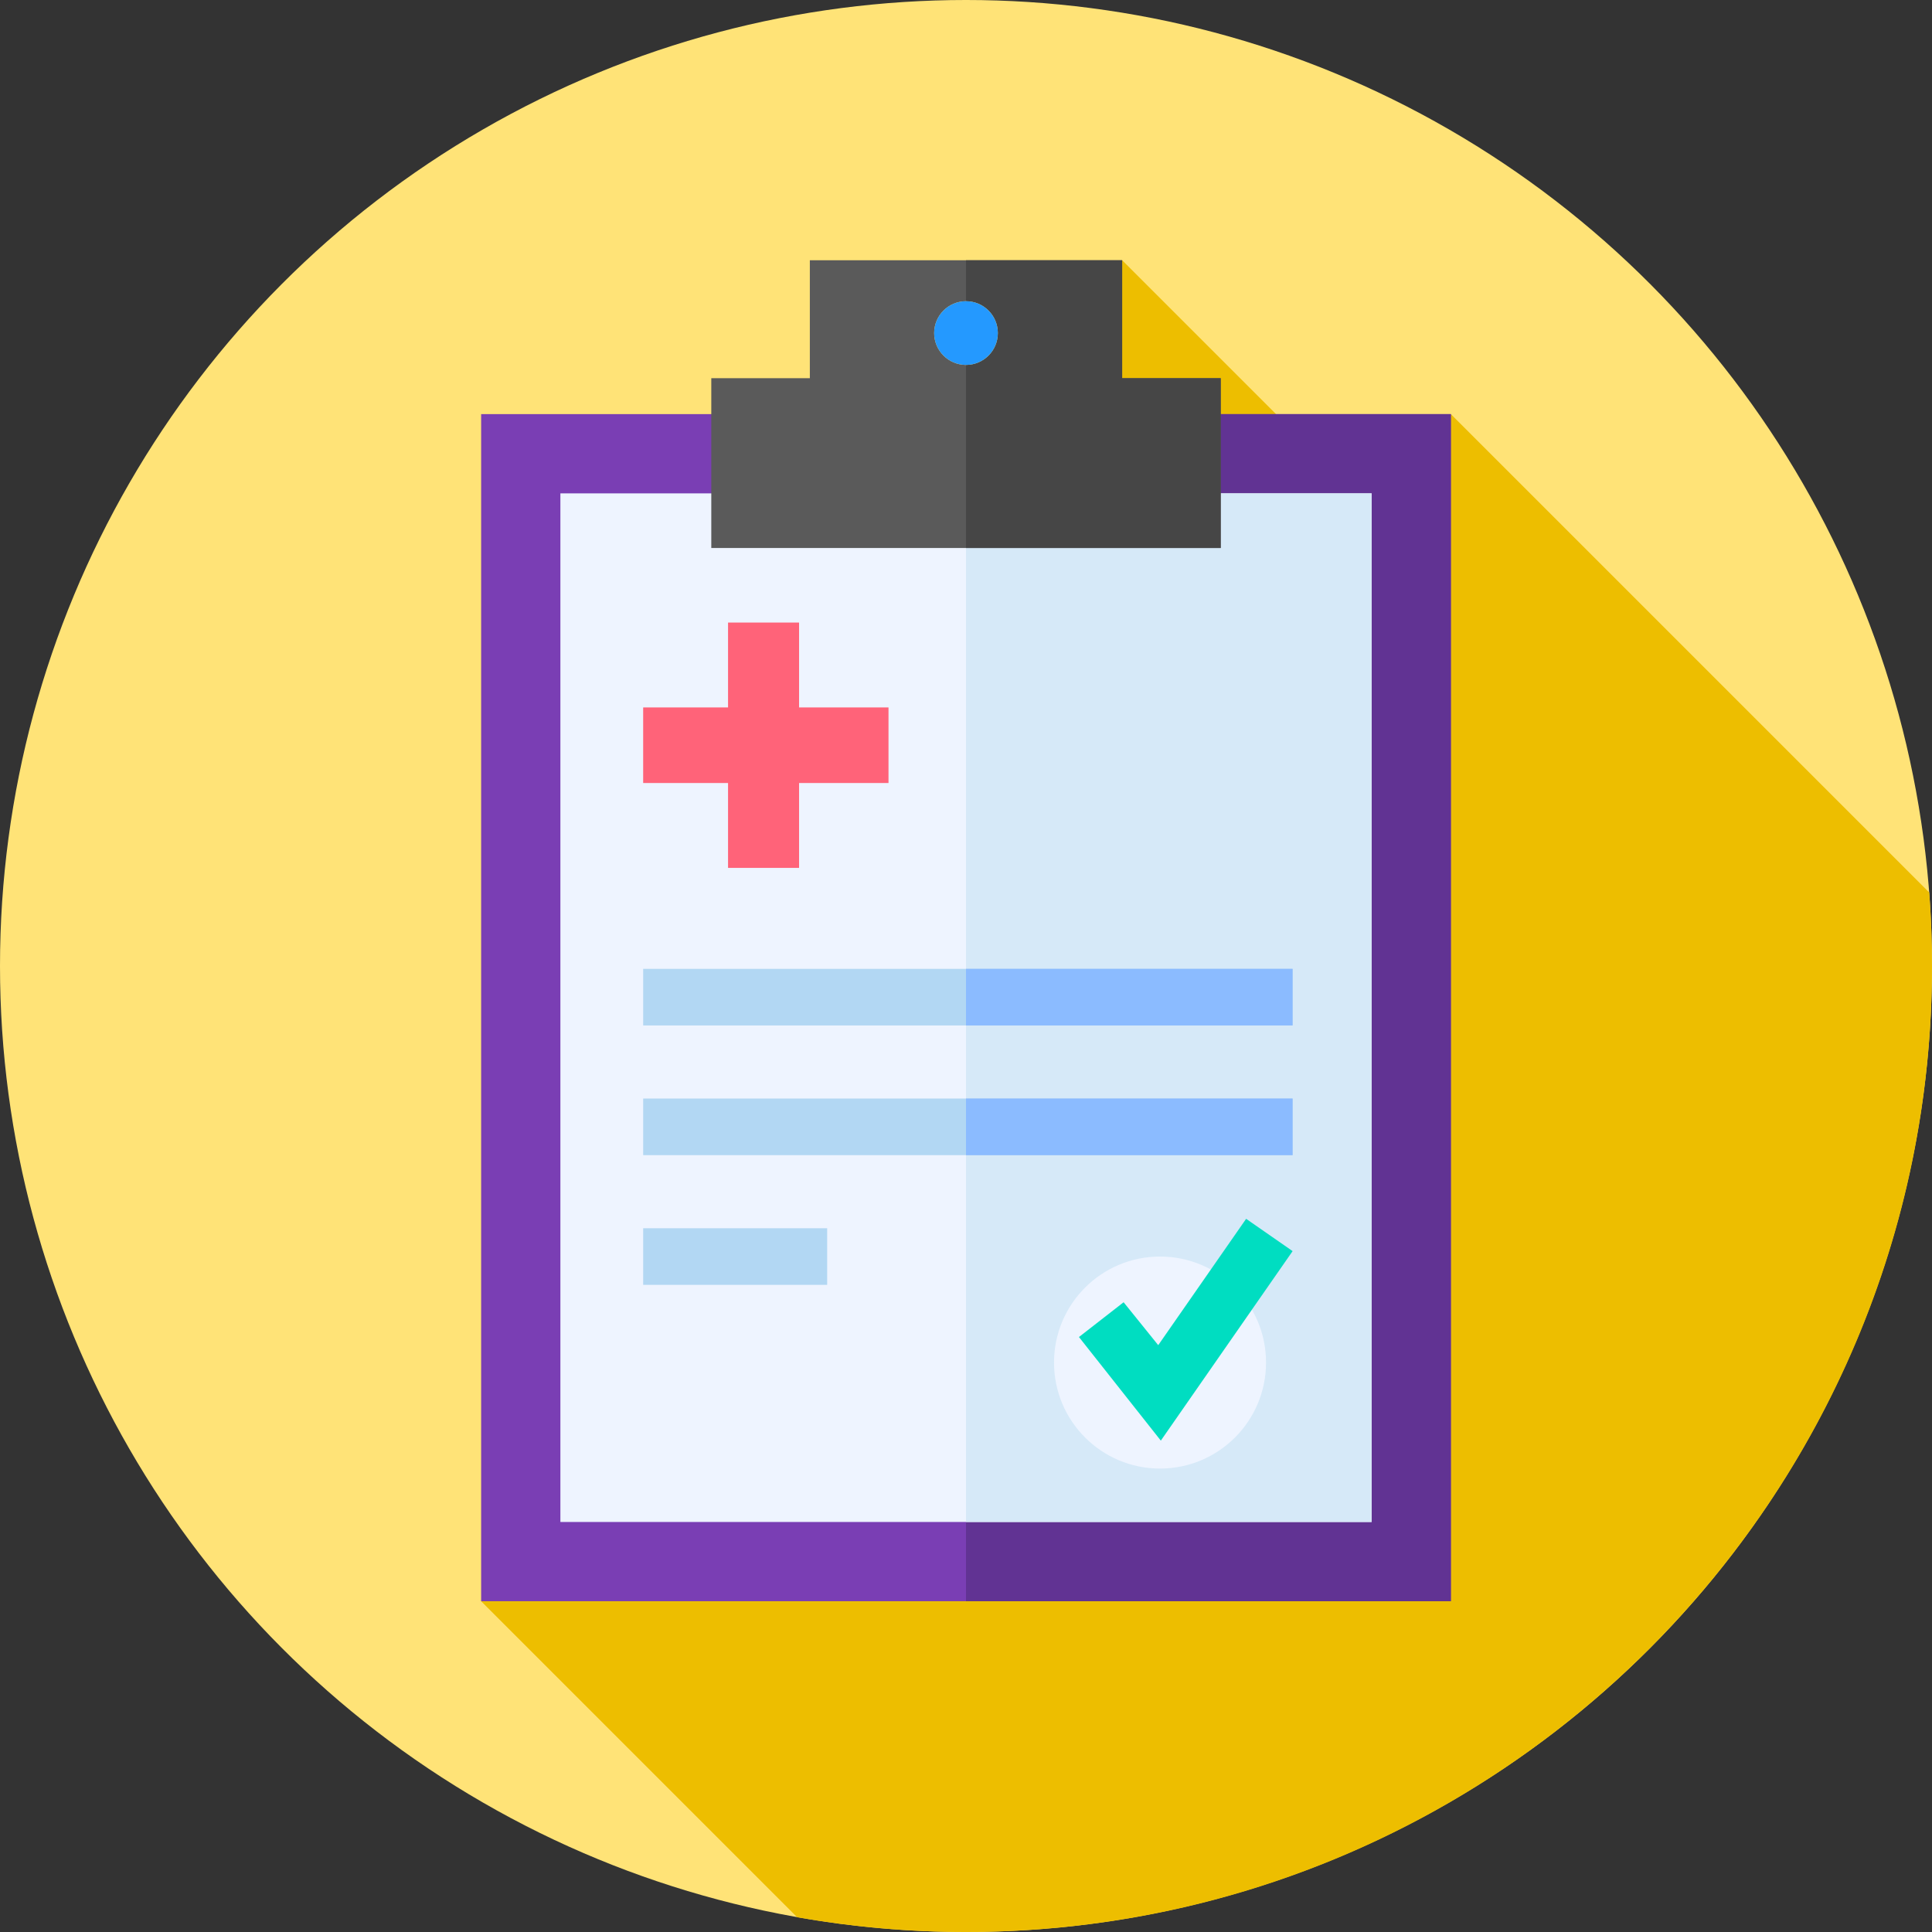 <svg id="Capa_1" enable-background="new 0 0 512 512" height="512" viewBox="0 0 512 512" width="512" xmlns="http://www.w3.org/2000/svg"><rect x="0" y="0" width="512" height="512" fill="#333333" stroke="none"/><g><g><circle cx="256" cy="256" fill="#ffe377" r="256"/></g><path d="m363.661 135.247-66.278-66.277-87.605 87.605 75.107 75.107-157.377 192.659 83.757 83.757c14.527 2.56 29.474 3.902 44.735 3.902 141.385 0 256-114.615 256-256 0-6.554-.249-13.049-.733-19.479l-126.775-126.775z" fill="#edbe00"/><path d="m127.508 109.746h256.984v314.595h-256.984z" fill="#7a3eb4"/><path d="m256 109.746h128.492v314.595h-128.492z" fill="#613393"/><path d="m119.703 159.551h272.595v214.984h-272.595z" fill="#eef4ff" transform="matrix(0 1 -1 0 523.044 11.044)"/><path d="m173.449 213.297h272.595v107.492h-272.595z" fill="#d6e9f8" transform="matrix(0 1 -1 0 576.79 -42.703)"/><g><path d="m235.463 187.477h-23.702v-22.494h-18.82v22.494h-22.495v20.029h22.495v22.494h18.82v-22.494h23.702z" fill="#ff6379"/></g><g><g><path d="m170.446 256.752h172.109v15h-172.109z" fill="#b2d7f3"/></g></g><g><g><path d="m170.446 291.125h172.109v15h-172.109z" fill="#b2d7f3"/></g></g><g><g><path d="m170.446 325.499h48.763v15h-48.763z" fill="#b2d7f3"/></g></g><circle cx="307.421" cy="361.091" fill="#eef4ff" r="28.092"/><g><path d="m307.63 381.78-21.697-27.455 11.836-9.216 9.173 11.373 23.295-33.482 12.319 8.559z" fill="#00ddc1"/></g><path d="m297.383 100.225v-31.255h-82.766v31.255h-26.117v44.999h135v-44.999z" fill="#5a5a5a"/><path d="m297.383 68.97h-41.383v76.254h67.5v-44.999h-26.117z" fill="#464646"/><g><g><path d="m256 256.752h86.556v15h-86.556z" fill="#8bbbff"/></g></g><g><g><path d="m256 291.125h86.556v15h-86.556z" fill="#8bbbff"/></g></g><circle cx="256" cy="88.266" fill="#ffe377" r="8.438"/><circle cx="256" cy="88.266" fill="#2499FF" r="8.438"/></g></svg>